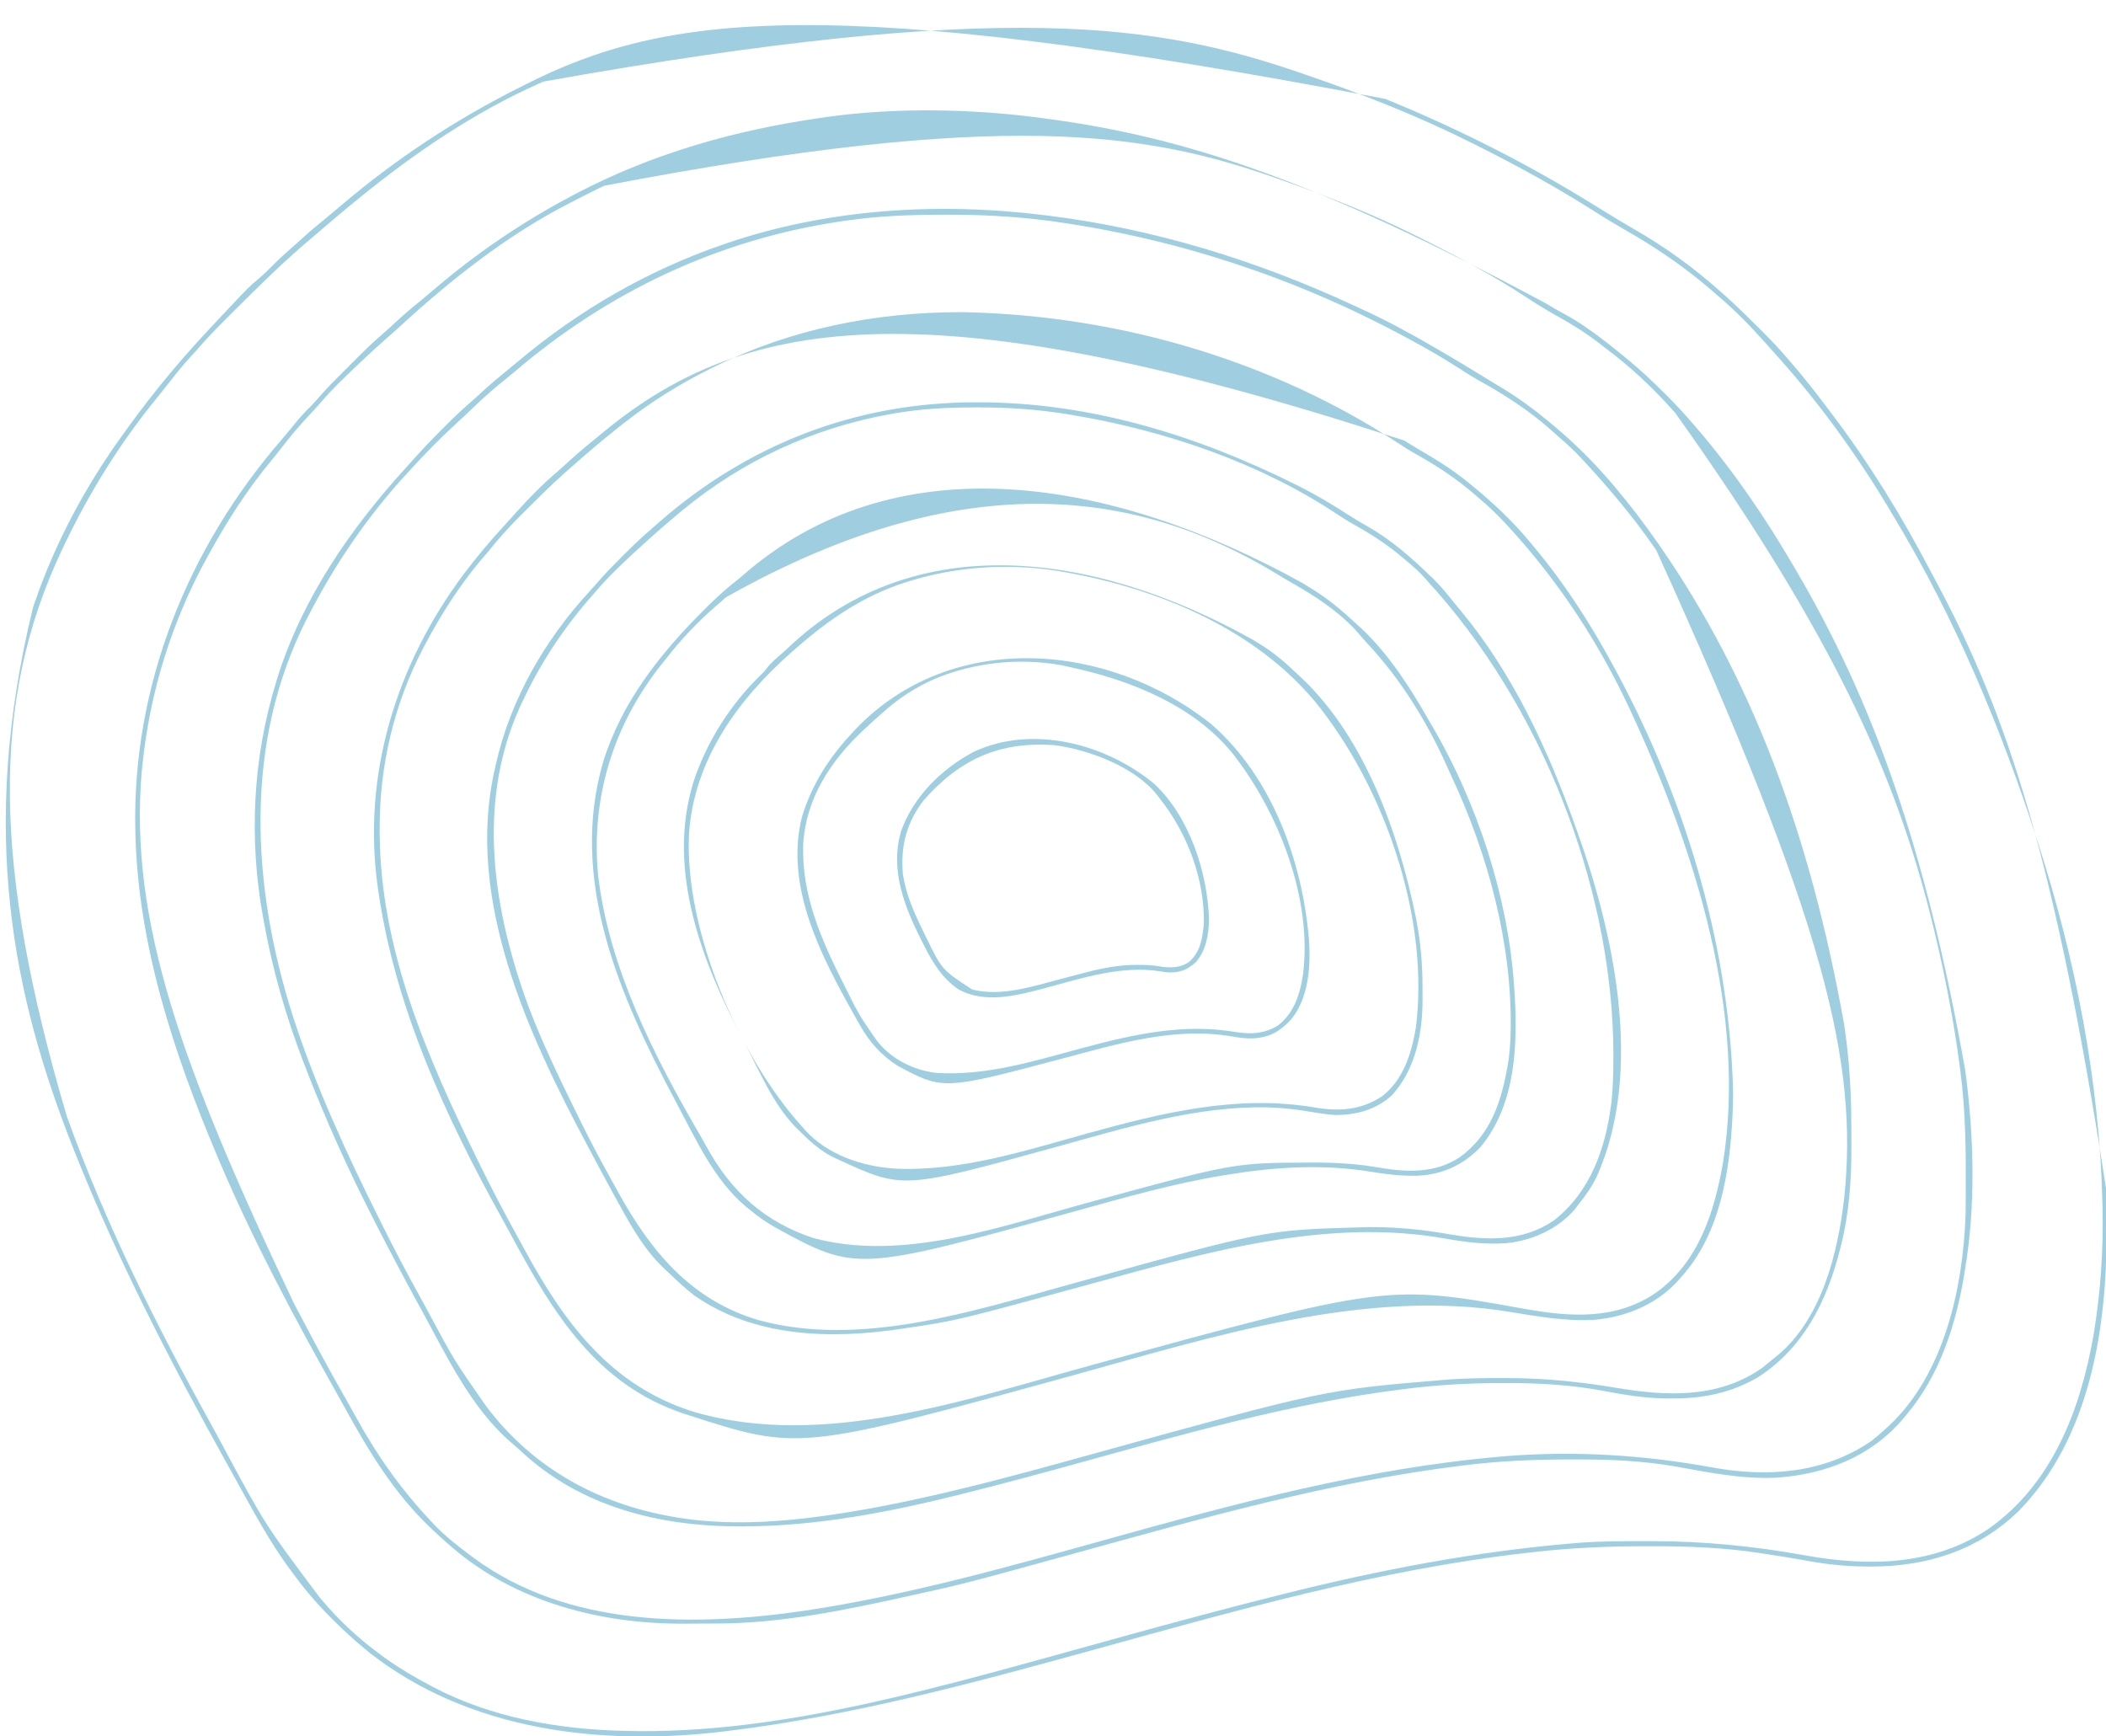 <?xml version="1.0" encoding="UTF-8"?>
<svg version="1.1" xmlns="http://www.w3.org/2000/svg" width="1213" height="1000">
<path d="M0 0 C1.111 0.458 2.223 0.916 3.368 1.388 C43.96 18.211 82.681 37.84 120 61 C123.122 62.922 126.248 64.837 129.375 66.75 C130.07 67.178 130.765 67.606 131.482 68.047 C135.394 70.446 139.336 72.781 143.316 75.066 C161.262 85.401 177.571 97.196 193 111 C194.398 112.232 194.398 112.232 195.824 113.488 C202.534 119.506 208.929 125.828 215.312 132.188 C216.585 133.453 216.585 133.453 217.883 134.744 C222.795 139.669 227.491 144.705 232 150 C232.877 151.009 233.755 152.019 234.633 153.027 C241.496 161.041 247.971 169.305 254.304 177.742 C255.433 179.245 256.565 180.745 257.7 182.242 C278.767 210.051 297.177 240.089 313.401 270.962 C315.049 274.094 316.718 277.215 318.387 280.336 C357.979 354.919 385.68 436.777 415.203 628.691 C415.209 629.957 415.215 631.222 415.22 632.526 C415.23 635.192 415.237 637.859 415.24 640.525 C415.247 644.501 415.281 648.476 415.312 652.451 C415.543 708.22 405.688 771.247 365.176 812.906 C342.013 835.875 311.901 845.46 279.75 845.375 C279.007 845.375 278.264 845.375 277.498 845.374 C264.837 845.339 252.808 844.002 240.363 841.621 C234.44 840.528 228.489 839.61 222.536 838.699 C220.546 838.392 218.558 838.072 216.57 837.751 C195.222 834.44 173.891 833.621 152.312 833.688 C151.07 833.689 149.827 833.691 148.547 833.693 C127.552 833.745 106.854 834.604 86 837 C84.493 837.168 82.985 837.336 81.478 837.504 C-4.055 847.165 -87.381 871.083 -170.127 893.905 C-238.697 912.813 -307.252 931.316 -378 940 C-379.116 940.139 -380.231 940.277 -381.381 940.42 C-452.136 948.892 -527.937 939.947 -585.375 894.875 C-586.927 893.595 -588.469 892.304 -590 891 C-590.736 890.375 -591.472 889.75 -592.23 889.105 C-605.407 877.562 -617.646 865.141 -628 851 C-628.822 849.907 -629.645 848.815 -630.469 847.723 C-642.647 831.349 -652.27 813.178 -662.136 795.364 C-664.036 791.936 -665.942 788.511 -667.848 785.086 C-699.615 727.923 -729.67 669.763 -754 609 C-754.456 607.862 -754.912 606.724 -755.381 605.552 C-790.409 517.385 -810.487 421.825 -779 293 C-778.693 292.092 -778.386 291.184 -778.069 290.249 C-766.274 255.668 -748.456 222.528 -727 193 C-726.467 192.259 -725.934 191.518 -725.385 190.754 C-717.297 179.522 -708.885 168.612 -700 158 C-699.492 157.393 -698.985 156.786 -698.461 156.161 C-691.221 147.541 -683.7 139.21 -676 131 C-675.023 129.956 -675.023 129.956 -674.027 128.89 C-671.916 126.633 -669.802 124.379 -667.688 122.125 C-666.701 121.073 -666.701 121.073 -665.694 119.999 C-654.66 108.274 -654.66 108.274 -649.125 103.625 C-646.115 101.034 -643.289 98.327 -640.5 95.5 C-637.147 92.107 -633.705 88.909 -630.086 85.805 C-627.75 83.783 -625.47 81.706 -623.188 79.625 C-618.871 75.73 -614.426 72.031 -609.906 68.375 C-607.347 66.283 -604.824 64.159 -602.311 62.012 C-570.384 34.741 -535.553 11.783 -498 -7 C-497.161 -7.426 -496.323 -7.852 -495.459 -8.291 C-414.887 -49.07 -321.322 -61.556 0 0 Z M-485 -10 C-485.789 -9.65 -486.578 -9.3 -487.392 -8.94 C-524.953 7.766 -559.208 31.135 -591 57 C-591.843 57.681 -592.686 58.361 -593.555 59.062 C-599.932 64.238 -606.187 69.547 -612.406 74.91 C-614.728 76.911 -617.06 78.898 -619.406 80.871 C-634.738 93.794 -648.939 107.846 -663.125 122 C-663.808 122.68 -664.49 123.36 -665.194 124.061 C-672.015 130.862 -678.784 137.632 -685 145 C-686.413 146.545 -687.829 148.087 -689.25 149.625 C-693.799 154.667 -697.969 159.952 -702.125 165.316 C-704.01 167.747 -705.925 170.148 -707.875 172.527 C-729 198.338 -746.643 226.919 -761 257 C-761.354 257.739 -761.708 258.478 -762.073 259.239 C-803.845 347.114 -801.802 442.948 -759.465 586.195 C-737.442 647.378 -707.913 706.645 -676.414 763.434 C-674.32 767.234 -672.267 771.057 -670.21 774.878 C-645.408 821.137 -645.408 821.137 -614 863 C-613.423 863.688 -612.845 864.377 -612.25 865.086 C-602.405 876.752 -591.298 886.992 -579 896 C-577.942 896.78 -576.883 897.56 -575.793 898.363 C-567.554 904.245 -558.951 909.288 -550 914 C-549.362 914.339 -548.724 914.678 -548.066 915.027 C-515.022 932.303 -476.98 939.023 -440 940 C-439.245 940.022 -438.49 940.044 -437.712 940.066 C-347.329 942.31 -257.313 914.924 -152.969 886.159 C-122.721 877.805 -92.441 869.628 -62 862 C-60.62 861.653 -60.62 861.653 -59.212 861.299 C-4.188 847.492 51.43 836.75 108 832 C109.244 831.895 110.489 831.791 111.771 831.683 C124.457 830.758 137.161 830.756 149.875 830.75 C151.069 830.749 152.263 830.749 153.492 830.748 C183.595 830.775 212.391 833.647 242 839 C278.294 845.474 316.004 844.947 347.539 823.492 C384.067 797.702 400.252 755.039 407.75 712.438 C411.81 688.203 413.565 663.576 413 639 C412.973 637.698 412.973 637.698 412.946 636.371 C411.329 566.13 397.466 495.767 376 429 C375.78 428.313 375.56 427.627 375.333 426.919 C354.563 362.239 328.079 299.292 293 241 C291.824 239.025 290.648 237.05 289.473 235.074 C282.086 222.732 274.31 210.739 266 199 C265.455 198.228 264.909 197.456 264.347 196.66 C251.604 178.677 237.955 161.659 223.129 145.348 C221.709 143.782 220.3 142.206 218.902 140.621 C210.224 130.809 201.03 121.436 191 113 C190.107 112.218 189.213 111.435 188.293 110.629 C172.999 97.303 156.569 86.098 139 76 C132.833 72.443 126.723 68.844 120.727 65.005 C98.856 51.015 76.187 38.636 53 27 C51.465 26.226 51.465 26.226 49.899 25.436 C18.962 9.91 -13.28 -2.786 -46 -14 C-46.983 -14.339 -46.983 -14.339 -47.987 -14.684 C-129.991 -42.903 -217.717 -57.806 -485 -10 Z " fill="#A0CEE1" transform="translate(798,57)"/>
<path d="M0 0 C0.737 0.097 1.475 0.194 2.234 0.294 C81.714 10.771 158.035 35.579 290.758 106.969 C294.41 109.257 298.154 111.314 301.938 113.375 C310.165 117.89 317.593 123.258 325 129 C325.88 129.678 326.761 130.356 327.668 131.055 C330.143 133.001 332.576 134.991 335 137 C336.512 138.234 336.512 138.234 338.055 139.492 C345.376 145.555 352.213 152.032 358.938 158.75 C359.73 159.542 360.523 160.334 361.34 161.15 C366.089 165.944 370.617 170.87 375 176 C375.877 177.009 376.755 178.018 377.633 179.027 C398.569 203.475 416.804 230.209 433 258 C433.654 259.113 433.654 259.113 434.321 260.249 C478.18 335.027 509.042 419.004 532 549 C532.138 550.07 532.138 550.07 532.279 551.162 C536.888 587.372 537.929 625.925 532 662 C531.839 663.03 531.678 664.06 531.512 665.121 C526.816 694.284 517.408 724.165 498 747 C496.832 748.41 496.832 748.41 495.641 749.848 C477.144 771.26 451.428 781.106 423.739 783.168 C404.205 784.218 384.506 780.281 365.382 776.802 C345.78 773.353 326.181 772.622 306.312 772.688 C304.58 772.69 304.58 772.69 302.812 772.693 C283.064 772.745 263.598 773.578 244 776 C243.304 776.085 242.609 776.17 241.892 776.257 C166.302 785.544 92.908 806.416 19.669 826.603 C-44.719 844.343 -44.719 844.343 -73.812 850.75 C-74.835 850.977 -75.858 851.204 -76.912 851.438 C-112.685 859.371 -149.481 867.04 -186.266 867.203 C-187.302 867.209 -188.337 867.215 -189.405 867.22 C-191.586 867.23 -193.768 867.236 -195.949 867.24 C-199.201 867.25 -202.452 867.281 -205.703 867.312 C-253.691 867.555 -303.078 854.951 -340 823 C-340.758 822.352 -341.516 821.703 -342.297 821.035 C-344.914 818.739 -347.463 816.385 -350 814 C-350.558 813.476 -351.117 812.951 -351.692 812.411 C-372.801 792.42 -387.243 768.603 -401.172 743.309 C-402.966 740.062 -404.777 736.824 -406.594 733.59 C-430.947 690.181 -454.632 645.876 -474 600 C-474.465 598.904 -474.929 597.809 -475.408 596.68 C-499.94 538.506 -520.287 476.665 -522 413 C-522.022 412.198 -522.044 411.395 -522.066 410.569 C-523.96 327.191 -491.95 247.581 -437.527 184.93 C-435.037 182.043 -432.638 179.097 -430.25 176.125 C-427.26 172.449 -424.174 169.041 -420.759 165.76 C-419.105 164.105 -417.604 162.398 -416.098 160.609 C-411.259 155.044 -406.025 149.875 -400.803 144.673 C-399.066 142.941 -397.335 141.204 -395.604 139.467 C-390.432 134.292 -385.255 129.189 -379.684 124.439 C-377.114 122.243 -374.661 119.929 -372.188 117.625 C-367.54 113.331 -362.756 109.265 -357.824 105.297 C-355.338 103.275 -352.897 101.208 -350.468 99.117 C-326.12 78.212 -299.36 59.999 -271 45 C-270.177 44.563 -269.355 44.127 -268.507 43.677 C-224.508 20.518 -177.011 7.084 -128 0 C-126.793 -0.179 -125.585 -0.359 -124.341 -0.543 C-84.288 -6.193 -40.032 -5.419 0 0 Z M-252 39 C-252.766 39.366 -253.533 39.732 -254.322 40.108 C-258.286 42.015 -262.211 43.986 -266.111 46.019 C-268.095 47.049 -270.088 48.06 -272.082 49.07 C-308.402 67.665 -341.357 93.934 -371.27 121.516 C-373.439 123.49 -375.63 125.427 -377.844 127.352 C-381.868 130.863 -385.795 134.468 -389.688 138.125 C-390.374 138.77 -391.061 139.416 -391.769 140.08 C-400.194 148.029 -408.65 156.021 -416.145 164.867 C-418.107 167.123 -420.147 169.297 -422.197 171.472 C-427.902 177.544 -433.166 183.83 -438.238 190.438 C-440.046 192.79 -441.892 195.097 -443.793 197.375 C-457.265 213.595 -468.815 231.553 -479 250 C-479.463 250.832 -479.927 251.665 -480.404 252.522 C-501.067 289.936 -513.683 330.482 -518 373 C-518.131 374.258 -518.263 375.516 -518.398 376.812 C-525.593 462.366 -495.501 546.694 -430.472 683.252 C-428.656 686.643 -426.863 690.046 -425.07 693.449 C-417.634 707.553 -410.101 721.58 -402.176 735.418 C-399.922 739.356 -397.719 743.319 -395.543 747.301 C-383.291 769.659 -369.477 789.452 -352 808 C-351.272 808.782 -350.543 809.565 -349.793 810.371 C-343.437 816.986 -336.355 822.551 -329 828 C-328.162 828.628 -328.162 828.628 -327.307 829.27 C-273.053 869.423 -200.421 869.128 -136.574 859.821 C-77.948 851.048 -20.507 834.89 36.5 819 C111.492 798.098 187.165 777.595 265 771 C266.097 770.904 267.193 770.809 268.323 770.71 C307.977 767.634 347.345 770.193 386.387 777.319 C418.163 783.098 450.422 780.77 477.742 762.129 C480.273 760.185 482.641 758.149 485 756 C485.966 755.127 486.931 754.255 487.926 753.355 C519.819 723.544 530.571 674.011 532.107 632.083 C532.163 629.113 532.19 626.146 532.203 623.176 C532.21 622.084 532.217 620.992 532.225 619.867 C532.345 595.739 532.221 571.943 529 548 C528.903 547.264 528.806 546.527 528.706 545.768 C525.415 520.905 520.771 496.403 515 472 C514.842 471.331 514.685 470.663 514.522 469.974 C494.743 386.484 461.068 304.837 365 170 C364.1 168.995 363.2 167.99 362.301 166.984 C351.144 154.595 339.08 143.344 325.75 133.322 C323.996 131.997 322.262 130.648 320.527 129.297 C312.695 123.282 304.51 118.282 295.889 113.474 C290.388 110.398 285.059 107.177 279.812 103.688 C260.074 90.667 239.12 79.587 218 69 C217.025 68.51 216.05 68.021 215.045 67.517 C190.458 55.259 164.884 45.161 139 36 C137.845 35.59 136.69 35.181 135.5 34.759 C60.167 8.28 -20.714 -5.295 -252 39 Z " fill="#A0CEE1" transform="translate(600,68)"/>
<path d="M0 0 C0.668 0.083 1.336 0.165 2.024 0.25 C62.842 7.827 122.068 26.115 177.579 51.877 C179.223 52.64 180.87 53.397 182.519 54.15 C196.801 60.674 210.435 68.102 224 76 C225.176 76.681 225.176 76.681 226.375 77.376 C236.616 83.312 246.737 89.442 256.811 95.656 C258.934 96.959 261.065 98.247 263.199 99.531 C272.347 105.079 280.766 111.175 289 118 C289.846 118.692 289.846 118.692 290.709 119.397 C303.482 129.865 315.278 141.439 326 154 C326.545 154.638 327.09 155.276 327.651 155.934 C336.66 166.569 345.049 177.554 353 189 C353.492 189.707 353.984 190.413 354.49 191.142 C406.349 266.16 440.391 355.062 460.25 466.562 C460.401 467.594 460.552 468.626 460.708 469.689 C463.273 488.237 464.351 506.639 464.316 525.358 C464.313 528.799 464.336 532.24 464.361 535.682 C464.418 555.229 463.147 574.877 458.25 593.875 C457.993 594.901 457.735 595.926 457.47 596.983 C449.949 625.997 436.564 652.569 410.688 669.25 C395.5 678.185 379.279 681.593 361.812 681.562 C359.845 681.563 359.845 681.563 357.838 681.564 C345.746 681.429 334.017 679.588 322.161 677.311 C303.097 673.666 284.072 672.613 264.688 672.688 C263.199 672.69 263.199 672.69 261.681 672.693 C243.623 672.748 225.92 673.739 208 676 C207.335 676.082 206.67 676.165 205.985 676.25 C140.799 684.369 77.329 702.777 14.148 720.179 C-5.693 725.644 -25.556 730.985 -45.52 735.988 C-46.41 736.212 -47.3 736.436 -48.217 736.667 C-89.415 747.01 -131.646 755.219 -174.25 755.25 C-175.084 755.251 -175.918 755.251 -176.777 755.252 C-222.334 755.194 -267.682 743.878 -301.762 712.086 C-303.855 710.136 -306.003 708.284 -308.188 706.438 C-330.944 686.562 -344.761 656.99 -359 631 C-359.845 629.46 -359.845 629.46 -360.708 627.889 C-369.388 612.055 -377.782 596.078 -386 580 C-386.307 579.401 -386.614 578.802 -386.93 578.184 C-401.478 549.76 -414.524 520.802 -426 491 C-426.611 489.424 -426.611 489.424 -427.233 487.817 C-437.264 461.716 -445.072 434.53 -450 407 C-450.15 406.188 -450.3 405.376 -450.455 404.539 C-458.721 359.318 -456.465 312.946 -443 269 C-442.749 268.18 -442.498 267.36 -442.24 266.515 C-427.922 220.78 -400.317 180.682 -368.305 145.541 C-366.848 143.935 -365.398 142.322 -363.958 140.701 C-358.477 134.536 -352.783 128.631 -346.938 122.812 C-346.091 121.962 -345.245 121.112 -344.373 120.236 C-339.964 115.834 -335.489 111.578 -330.762 107.517 C-328.352 105.442 -326.023 103.283 -323.688 101.125 C-319.278 97.107 -314.766 93.273 -310.121 89.531 C-307.777 87.642 -305.465 85.719 -303.16 83.781 C-268.347 54.595 -228.99 31.832 -186 17 C-185.173 16.714 -184.347 16.429 -183.495 16.134 C-124.894 -3.829 -61.199 -7.661 0 0 Z M-114 3 C-115.809 3.257 -115.809 3.257 -117.655 3.52 C-188.289 13.917 -251.89 44.16 -305.93 90.398 C-308.677 92.743 -311.488 94.999 -314.312 97.25 C-321.184 102.845 -327.54 108.983 -333.962 115.08 C-335.904 116.909 -337.863 118.717 -339.832 120.516 C-349.025 128.931 -357.595 137.801 -366 147 C-366.866 147.94 -367.733 148.879 -368.625 149.848 C-390.654 173.98 -409.026 201.002 -424 230 C-424.57 231.099 -424.57 231.099 -425.151 232.22 C-461.937 304.062 -457.136 386.937 -433.145 461.885 C-420.028 502.275 -402.245 540.747 -383.312 578.688 C-382.791 579.734 -382.27 580.78 -381.733 581.858 C-374.875 595.599 -367.752 609.163 -360.323 622.603 C-358.782 625.395 -357.254 628.195 -355.728 630.995 C-340.471 659.527 -340.471 659.527 -322 686 C-321.343 686.86 -320.685 687.72 -320.008 688.605 C-291.465 725.065 -251.43 744.984 -206 751 C-204.975 751.144 -204.975 751.144 -203.929 751.29 C-178.489 754.371 -151.249 752.664 -126 749 C-125.338 748.905 -124.677 748.811 -123.995 748.713 C-99.044 745.123 -74.497 739.906 -50 734 C-48.832 733.719 -48.832 733.719 -47.64 733.432 C-22.558 727.376 2.293 720.463 27.158 713.585 C160.819 676.616 160.819 676.616 228 671 C229.121 670.905 230.242 670.81 231.397 670.712 C242.099 669.898 252.772 669.797 263.5 669.812 C264.898 669.814 264.898 669.814 266.325 669.816 C287.729 669.872 308.057 671.938 329.139 675.474 C357.833 680.27 387.262 681.653 412.457 664.309 C414.699 662.602 416.853 660.824 419 659 C419.654 658.491 420.307 657.982 420.98 657.457 C447.237 636.232 456.614 597.682 460.25 565.75 C468.182 487.911 449.836 408.643 352 193 C351.569 192.376 351.138 191.752 350.693 191.109 C338.468 173.498 324.779 157.192 310.188 141.5 C309.59 140.854 308.992 140.207 308.376 139.542 C304.738 135.668 300.942 132.098 296.909 128.639 C295.21 127.181 293.548 125.693 291.895 124.184 C279.09 112.681 264.605 103.364 249.57 95.047 C245.186 92.584 240.982 89.839 236.75 87.125 C227.7 81.353 218.461 76.064 209 71 C207.709 70.304 207.709 70.304 206.393 69.595 C143.89 36.01 76.006 13.603 5.75 3.688 C4.707 3.54 3.663 3.393 2.589 3.241 C-17.251 0.63 -37.063 -0.382 -57.062 -0.312 C-58.17 -0.311 -59.277 -0.309 -60.418 -0.307 C-78.446 -0.257 -96.132 0.427 -114 3 Z " fill="#A0CEE1" transform="translate(602,124)"/>
<path d="M0 0 C4.321 2.716 8.7 5.321 13.103 7.902 C22.003 13.137 30.233 18.628 38.18 25.23 C38.738 25.689 39.297 26.147 39.872 26.62 C51.524 36.211 62.547 46.589 72.18 58.23 C72.617 58.749 73.054 59.267 73.504 59.8 C92.022 81.773 107.635 105.921 121.18 131.23 C121.649 132.102 122.118 132.973 122.601 133.87 C161.063 205.518 185.925 286.719 189.18 368.23 C189.232 369.525 189.232 369.525 189.285 370.845 C189.458 375.986 189.404 381.092 189.18 386.23 C189.139 387.177 189.098 388.124 189.055 389.1 C187.471 421.423 181.893 457.445 159.18 482.23 C158.506 482.996 157.831 483.762 157.137 484.551 C144.23 498.422 126.14 505.408 107.445 506.637 C91.883 507.114 76.866 504.609 61.578 502.042 C-22.523 488.002 -110.256 516.265 -190.434 538.364 C-348.679 581.976 -348.679 581.976 -412.82 561.23 C-413.518 561.005 -414.216 560.779 -414.935 560.547 C-464.879 543.954 -489.98 503.137 -513.621 459.156 C-515.614 455.452 -517.628 451.761 -519.676 448.086 C-552.111 389.753 -581.096 326.766 -590.82 260.23 C-590.939 259.434 -591.058 258.637 -591.18 257.815 C-600.421 192.712 -580.688 129.096 -541.758 76.98 C-534.434 67.293 -526.765 58.024 -518.5 49.129 C-516.112 46.546 -513.774 43.929 -511.445 41.293 C-504.061 33.073 -496.26 25.116 -487.832 17.961 C-485.337 15.815 -482.928 13.585 -480.508 11.355 C-475.105 6.435 -469.516 1.806 -463.82 -2.77 C-462.712 -3.681 -461.603 -4.594 -460.496 -5.508 C-378.267 -72.934 -271.691 -88.844 0 0 Z M-396.82 -42.77 C-397.669 -42.355 -398.518 -41.94 -399.392 -41.513 C-417.302 -32.666 -434.127 -22.139 -449.82 -9.77 C-450.641 -9.129 -451.463 -8.488 -452.309 -7.828 C-462.067 -0.124 -471.514 7.989 -480.82 16.23 C-481.502 16.828 -482.183 17.425 -482.886 18.041 C-489.847 24.211 -496.467 30.691 -503.043 37.268 C-504.878 39.101 -506.721 40.926 -508.564 42.75 C-515.451 49.605 -521.799 56.595 -527.82 64.23 C-529.38 66.046 -530.942 67.859 -532.508 69.668 C-544.705 84.342 -554.894 100.393 -563.82 117.23 C-564.264 118.066 -564.707 118.902 -565.164 119.763 C-581.916 151.887 -590.315 187.575 -590.133 223.73 C-590.131 224.509 -590.129 225.288 -590.126 226.091 C-589.832 293.015 -562.817 355.236 -533.82 414.23 C-533.294 415.305 -532.768 416.379 -532.226 417.486 C-525.645 430.898 -518.753 444.098 -511.51 457.164 C-509.973 459.954 -508.452 462.753 -506.938 465.555 C-483.958 508.09 -456.863 544.933 -408.633 559.668 C-334.147 581.175 -250.945 551.946 -179.054 532.288 C-9.821 486.015 -9.821 486.015 69.237 500.161 C95.642 504.885 121.83 506.721 144.992 490.855 C169.654 473.264 178.736 444.051 183.675 415.426 C196.944 331.436 168.964 238.059 129.18 153.23 C128.76 152.347 128.341 151.464 127.908 150.555 C111.29 115.714 89.863 83.054 64.18 54.23 C63.665 53.652 63.15 53.075 62.62 52.479 C56.802 45.984 50.903 39.801 44.18 34.23 C42.768 32.987 42.768 32.987 41.328 31.719 C30.838 22.517 19.53 14.974 7.355 8.185 C3.412 5.977 -0.366 3.6 -4.133 1.105 C-72.254 -43.401 -159.357 -72.063 -254.258 -73.957 C-255.044 -73.956 -255.83 -73.955 -256.64 -73.954 C-305.061 -73.83 -353.196 -64.169 -396.82 -42.77 Z " fill="#A0CEE1" transform="translate(808.82,253.77)"/>
<path d="M0 0 C0.856 -0.001 1.712 -0.001 2.594 -0.002 C66.519 0.077 127.766 18.935 184.562 47.25 C185.371 47.652 186.179 48.054 187.012 48.469 C197.133 53.548 206.678 59.349 216.195 65.477 C219.65 67.693 223.161 69.756 226.75 71.75 C239.657 79.195 250.895 88.93 261.562 99.25 C262.574 100.201 262.574 100.201 263.605 101.172 C268.259 105.644 272.26 110.621 276.281 115.661 C277.618 117.319 278.981 118.955 280.348 120.59 C309.849 156.181 330.142 200.012 345.562 243.25 C345.898 244.175 346.234 245.099 346.581 246.052 C368.286 306.132 385.398 385.071 358.367 445.732 C355.501 451.782 351.779 457.059 347.562 462.25 C346.939 463.081 346.315 463.913 345.672 464.77 C335.766 476.418 320.37 483.195 305.321 484.435 C293.826 485.082 282.949 483.877 271.652 481.823 C203.28 469.472 134 489.449 68.51 507.379 C-10.68 529.056 -10.68 529.056 -39.438 533.25 C-40.456 533.406 -41.475 533.563 -42.524 533.724 C-83.022 539.798 -126.894 538.68 -161.598 514.449 C-166.859 510.375 -171.652 505.865 -176.438 501.25 C-177.145 500.605 -177.853 499.961 -178.582 499.297 C-191.098 487.571 -199.312 472.13 -207.438 457.25 C-207.999 456.224 -208.56 455.197 -209.138 454.14 C-213.285 446.535 -217.372 438.899 -221.438 431.25 C-221.953 430.283 -222.469 429.317 -223 428.321 C-257.34 363.833 -293.626 286.027 -276.438 211.25 C-276.271 210.489 -276.105 209.728 -275.934 208.943 C-267.543 171.311 -247.748 136.925 -221.703 108.727 C-219.848 106.699 -218.053 104.642 -216.262 102.559 C-212.046 97.728 -207.543 93.208 -203 88.688 C-202.192 87.876 -201.385 87.065 -200.553 86.229 C-195.676 81.36 -190.67 76.73 -185.438 72.25 C-184.389 71.325 -183.342 70.398 -182.297 69.469 C-130.832 24.229 -68.514 0.049 0 0 Z M-45.438 6.25 C-46.438 6.422 -47.438 6.593 -48.469 6.77 C-92.823 14.674 -133.706 33.562 -168.438 62.25 C-169.278 62.944 -169.278 62.944 -170.136 63.653 C-177.395 69.676 -184.474 75.888 -191.438 82.25 C-192.427 83.146 -193.416 84.042 -194.406 84.938 C-203.239 92.952 -211.707 101.158 -219.438 110.25 C-220.26 111.195 -221.082 112.14 -221.93 113.113 C-237.504 131.101 -250.371 150.675 -260.438 172.25 C-260.97 173.374 -261.502 174.498 -262.051 175.656 C-287.242 231.377 -277.307 293.206 -256.813 348.64 C-248.906 369.391 -239.255 389.355 -229.438 409.25 C-228.541 411.082 -227.646 412.914 -226.75 414.746 C-221.154 426.131 -215.183 437.295 -209.026 448.385 C-207.946 450.333 -206.87 452.283 -205.798 454.236 C-186.874 488.698 -163.647 517.202 -124.387 528.718 C-66.198 544.588 -1.783 523.693 54.348 508.18 C55.32 507.911 55.32 507.911 56.311 507.637 C58.301 507.087 60.29 506.537 62.28 505.987 C167.909 476.786 167.909 476.786 221.562 475.25 C223.355 475.188 223.355 475.188 225.184 475.125 C241.659 474.831 258.106 476.534 274.312 479.375 C294.867 482.894 315.61 483.583 333.562 471.25 C354.615 454.817 363.237 429.955 366.562 404.25 C367.646 395.289 367.805 386.328 367.812 377.312 C367.813 376.571 367.814 375.829 367.815 375.065 C367.689 287.164 331.852 184.16 266.246 109.086 C264.021 106.735 261.9 104.346 259.812 101.875 C256.369 97.923 252.598 94.586 248.562 91.25 C248.063 90.822 247.563 90.394 247.048 89.953 C238.277 82.447 229.174 76.447 219.102 70.824 C215.235 68.662 211.559 66.335 207.875 63.875 C163.205 34.502 109.688 16.402 57.25 7.5 C56.084 7.301 54.917 7.102 53.716 6.898 C36.488 4.107 19.383 2.864 1.938 2.938 C1.027 2.939 0.116 2.941 -0.822 2.943 C-15.869 2.993 -30.577 3.695 -45.438 6.25 Z " fill="#A0CEE1" transform="translate(561.438,231.75)"/>
<path d="M0 0 C2.478 1.61 5.004 3.142 7.52 4.693 C16.655 10.538 24.722 17.696 32.645 25.068 C33.311 25.681 33.977 26.293 34.664 26.924 C49.455 41.052 61.41 59.463 71.534 77.136 C72.674 79.119 73.837 81.087 75 83.057 C100.43 126.755 118.129 180.436 121.645 231.068 C121.71 231.966 121.776 232.863 121.843 233.788 C123.938 264.4 123.1 299.695 102.547 324.611 C92.332 335.366 79.85 340.966 65.04 341.36 C56.471 341.444 48.346 340.543 39.895 339.131 C12.033 334.547 -15.339 336.163 -43.105 340.693 C-44.103 340.852 -44.103 340.852 -45.12 341.014 C-74.036 345.688 -102.415 353.821 -130.605 361.631 C-257.098 396.66 -257.098 396.66 -303.77 371.17 C-308.949 368.2 -313.728 364.84 -318.355 361.068 C-319.195 360.393 -320.034 359.717 -320.898 359.021 C-339.072 343.581 -349.366 320.718 -360.355 300.068 C-360.876 299.092 -361.396 298.116 -361.932 297.111 C-393.481 237.772 -422.848 170.701 -402.893 102.743 C-392.265 68.627 -370.443 40.945 -345.48 16.006 C-344.601 15.128 -343.722 14.249 -342.816 13.344 C-336.916 7.5 -330.922 2.152 -324.355 -2.932 C-322.394 -4.594 -320.435 -6.261 -318.48 -7.932 C-231.369 -80.394 -109.756 -60.869 0 0 Z M-332.219 8.115 C-334.125 9.857 -336.071 11.528 -338.043 13.193 C-348.396 22.242 -357.952 32.193 -366.355 43.068 C-367.141 44.036 -367.926 45.005 -368.734 46.002 C-396.842 80.954 -410.052 123.126 -405.895 167.814 C-399.82 221.271 -373.497 272.801 -346.697 318.749 C-345.469 320.872 -344.274 323.008 -343.094 325.158 C-329.121 350.561 -309.775 367.929 -282.273 377.096 C-230.84 391.238 -173.507 370.421 -124.129 356.945 C-39.668 333.894 -39.668 333.894 4.082 333.756 C4.99 333.752 5.899 333.748 6.834 333.744 C19.43 333.718 31.396 334.478 43.826 336.63 C59.841 339.4 76.148 340.046 90.273 330.779 C108.735 317.458 114.623 297.868 118.285 276.351 C119.087 271.258 119.498 266.219 119.645 261.068 C119.684 259.912 119.724 258.756 119.766 257.564 C120.633 207.829 106.749 156.344 85.759 111.458 C84.703 109.194 83.681 106.918 82.668 104.635 C71.436 79.63 56.377 55.329 37.652 35.229 C35.77 33.203 33.987 31.121 32.207 29.006 C21.446 16.777 7.777 7.782 -6.309 -0.193 C-9.159 -1.819 -11.963 -3.503 -14.764 -5.212 C-91.359 -51.779 -191.91 -70.997 -332.219 8.115 Z " fill="#A0CEE1" transform="translate(750.355,335.932)"/>
<path d="M0 0 C1.767 1.126 3.546 2.232 5.327 3.335 C13.003 8.22 19.443 13.955 25.96 20.249 C26.679 20.917 27.399 21.584 28.14 22.272 C64.158 56.555 83.59 111.443 93.272 158.874 C93.493 159.953 93.493 159.953 93.719 161.054 C96.175 173.845 97.314 186.521 97.276 199.531 C97.272 201.749 97.296 203.965 97.321 206.183 C97.409 225.965 93.482 246.828 79.835 261.999 C70.688 270.559 58.731 273.702 46.526 273.515 C41.308 273.126 36.192 272.26 31.034 271.394 C24.351 270.276 17.735 269.531 10.96 269.249 C10.011 269.208 9.062 269.167 8.085 269.124 C-33.045 268.267 -73.707 280.874 -112.956 291.717 C-202.123 316.337 -202.123 316.337 -239.04 299.249 C-239.971 298.83 -240.901 298.411 -241.86 297.979 C-249.789 294.06 -255.849 288.432 -262.04 282.249 C-262.772 281.528 -263.504 280.808 -264.259 280.065 C-276.871 266.828 -284.635 248.242 -293.04 232.249 C-293.576 231.231 -294.112 230.212 -294.664 229.163 C-317.917 184.672 -338.041 132.701 -322.834 82.334 C-315.198 58.725 -301.396 36.952 -283.517 19.726 C-281.88 18.151 -281.88 18.151 -280.103 15.749 C-277.75 12.897 -275.159 10.641 -272.349 8.249 C-269.849 6.083 -267.452 3.825 -265.04 1.562 C-194.758 -62.313 -94.859 -53.08 0 0 Z M-199.04 -33.751 C-199.71 -33.541 -200.38 -33.332 -201.071 -33.116 C-224.664 -25.502 -244.583 -11.93 -263.04 4.249 C-263.868 4.964 -264.695 5.68 -265.548 6.417 C-296.913 34.004 -322.322 68.745 -325.204 111.694 C-327.832 166.882 -296.757 239.638 -260.04 280.249 C-259.504 280.878 -258.968 281.507 -258.415 282.155 C-245.326 296.553 -225.527 303.11 -206.602 304.417 C-168.867 306.174 -131.634 294.092 -95.682 284.112 C-52.796 272.24 -9.247 261.594 35.343 269.219 C49.21 271.539 61.635 270.758 73.679 262.964 C86.221 253.536 91.045 237.911 93.493 223.005 C100.961 162.966 78.183 93.617 42.96 45.249 C42.561 44.696 42.162 44.143 41.751 43.573 C6.06 -5.509 -56.166 -30.912 -114.556 -40.149 C-142.742 -44.308 -171.867 -42.284 -199.04 -33.751 Z " fill="#A0CEE1" transform="translate(722.04,368.751)"/>
<path d="M0 0 C35.166 30.655 52.576 79.331 56.277 124.828 C57.228 139.917 55.902 157.976 45.918 170.078 C39.51 176.913 33.849 180.33 24.316 180.957 C20.006 181.074 16.03 180.652 11.797 179.84 C-20.93 174.251 -53.127 183.873 -84.451 192.224 C-154.418 210.846 -154.418 210.846 -180.738 196.746 C-190.297 190.603 -197.246 182.773 -202.723 172.828 C-203.612 171.259 -204.501 169.69 -205.391 168.121 C-224.503 134.05 -246.049 93.515 -235.754 53.145 C-229.851 34.16 -220.219 19.326 -206.723 4.828 C-205.989 4.035 -205.256 3.243 -204.5 2.426 C-149.404 -54.706 -59.472 -47.441 0 0 Z M-144.723 -31.172 C-145.829 -30.858 -145.829 -30.858 -146.958 -30.539 C-162.738 -25.877 -176.453 -18.136 -188.723 -7.172 C-189.515 -6.487 -190.308 -5.803 -191.125 -5.098 C-193.705 -2.836 -196.219 -0.518 -198.723 1.828 C-199.258 2.324 -199.793 2.82 -200.345 3.331 C-219.187 20.918 -233.587 42.787 -235.102 69.129 C-236.075 98.473 -224.696 124.117 -211.723 149.828 C-211.226 150.817 -210.73 151.806 -210.218 152.824 C-202.933 167.416 -202.933 167.416 -193.723 180.828 C-193.197 181.527 -192.671 182.225 -192.129 182.945 C-183.973 193.14 -171.574 199.199 -158.723 200.828 C-129.439 202.729 -101.977 193.944 -74.023 186.445 C-44.937 178.644 -15.818 172.142 14.369 177.373 C23.025 178.727 30.859 178.228 38.406 173.492 C47.741 166.23 51.147 155.249 52.809 143.945 C58.191 100.539 38.883 51.147 12.652 17.391 C-10.191 -11.217 -47.814 -25.855 -82.723 -33.172 C-84.519 -33.57 -84.519 -33.57 -86.352 -33.977 C-105.346 -37.447 -126.186 -36.429 -144.723 -31.172 Z " fill="#A0CEE1" transform="translate(697.723,417.172)"/>
<path d="M0 0 C20.172 19.057 30.522 51.021 31.328 78.168 C31.089 86.757 29.653 95.587 23.953 102.293 C18.939 106.922 14.969 108.531 8.113 108.461 C5.953 108.293 5.953 108.293 3.188 107.805 C-19.201 104.263 -41.89 111.773 -63.327 117.525 C-79.168 121.749 -97.999 126.706 -113.254 118.039 C-122.258 111.721 -127.644 103.137 -132.547 93.48 C-133.109 92.384 -133.672 91.288 -134.251 90.158 C-144.156 70.485 -152.54 49.381 -146.07 27.184 C-138.964 7.113 -122.667 -8.883 -104.047 -18.707 C-70.234 -34.471 -27.803 -23.187 0 0 Z M-133.047 9.293 C-142.866 22.123 -146.303 35.308 -145.047 51.293 C-143.438 63.395 -138.363 74.427 -133.047 85.293 C-132.646 86.119 -132.246 86.944 -131.833 87.795 C-122.498 106.959 -122.498 106.959 -105.047 118.293 C-88.126 122.53 -70.433 116.488 -54.133 112.25 C-53.453 112.073 -52.773 111.897 -52.073 111.715 C-48.727 110.844 -45.383 109.962 -42.045 109.061 C-31.163 106.169 -20.411 103.9 -9.109 104.105 C-8.407 104.106 -7.706 104.107 -6.982 104.107 C-2.9 104.142 0.943 104.565 4.953 105.293 C10.683 105.79 15.05 105.636 19.953 102.293 C26.233 96.597 27.449 89.314 28.273 81.105 C29.181 55.444 18.844 28.156 2.953 8.293 C2.218 7.313 2.218 7.313 1.469 6.312 C-11.259 -9.883 -38.022 -19.97 -57.914 -22.492 C-89.316 -24.646 -112.1 -14.518 -133.047 9.293 Z " fill="#A0CEE1" transform="translate(665.047,451.707)"/>
</svg>

